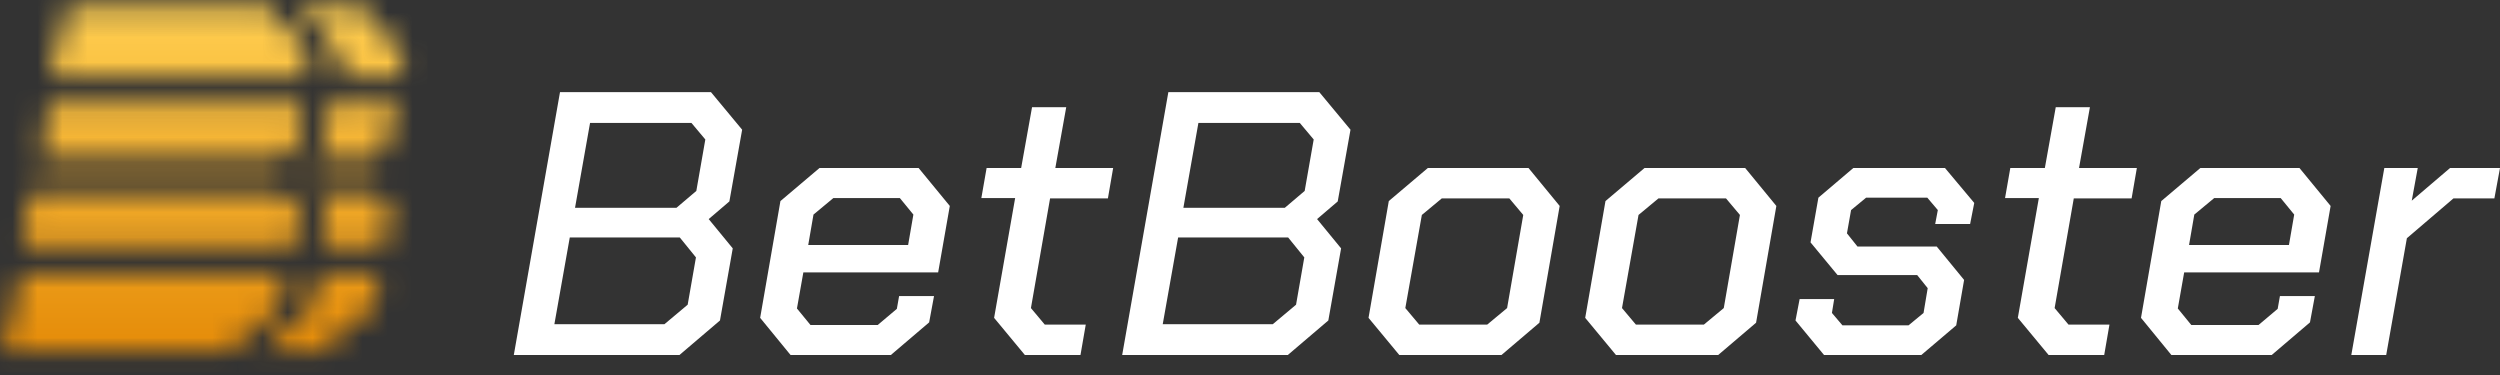 <svg width="100" height="15" viewBox="0 0 100 15" fill="none" xmlns="http://www.w3.org/2000/svg">
<rect x="0" y="0" width="100" height="15" fill="#333333" stroke="none"/>
<path d="M27.057 8.313L27.853 7.637L28.213 5.579L27.658 4.918H23.602L23.001 8.313H27.057ZM26.576 12.969L27.507 12.188L27.838 10.296L27.192 9.499H22.791L22.175 12.969H26.576ZM22.4 3.686H28.439L29.686 5.188L29.175 8.057L28.348 8.763L29.31 9.935L28.799 12.819L27.177 14.201H20.552L22.4 3.686Z" fill="white"/>
<path d="M36.325 9.8L36.535 8.583L35.994 7.922H33.335L32.539 8.583L32.329 9.8H36.325ZM30.406 12.714L31.217 8.043L32.779 6.721H36.745L37.992 8.238L37.526 10.896H32.134L31.878 12.339L32.419 13H35.108L35.874 12.354L35.964 11.843H37.361L37.166 12.895L35.633 14.201H31.623L30.406 12.714Z" fill="white"/>
<path d="M39.764 12.714L40.606 7.922H39.254L39.464 6.721H40.846L41.282 4.287H42.649L42.213 6.721H44.526L44.316 7.937H42.003L41.237 12.323L41.792 12.985H43.43L43.219 14.201H40.996L39.764 12.714Z" fill="white"/>
<path d="M51.391 8.313L52.187 7.637L52.548 5.579L51.992 4.918H47.936L47.335 8.313H51.391ZM50.91 12.969L51.842 12.188L52.172 10.296L51.526 9.499H47.125L46.509 12.969H50.91ZM46.734 3.686H52.773L54.02 5.188L53.509 8.057L52.683 8.763L53.644 9.935L53.133 12.819L51.511 14.201H44.887L46.734 3.686Z" fill="white"/>
<path d="M59.488 12.984L60.284 12.323L60.93 8.598L60.374 7.937H57.67L56.874 8.598L56.213 12.323L56.769 12.984H59.488ZM54.741 12.714L55.552 8.042L57.114 6.72H61.14L62.387 8.238L61.576 12.909L60.058 14.201H55.973L54.741 12.714Z" fill="white"/>
<path d="M68.155 12.984L68.951 12.323L69.597 8.598L69.041 7.937H66.337L65.541 8.598L64.88 12.323L65.436 12.984H68.155ZM63.408 12.714L64.219 8.042L65.781 6.72H69.807L71.054 8.238L70.243 12.909L68.726 14.201H64.64L63.408 12.714Z" fill="white"/>
<path d="M71.82 12.819L71.985 11.963H73.367L73.277 12.518L73.698 13.014H76.341L76.942 12.518L77.108 11.527L76.687 11.002H73.502L72.421 9.695L72.736 7.907L74.133 6.72H77.799L78.97 8.117L78.805 8.959H77.408L77.513 8.403L77.092 7.907H74.644L74.043 8.403L73.878 9.334L74.298 9.86H77.468L78.564 11.197L78.249 13.014L76.852 14.201H72.962L71.82 12.819Z" fill="white"/>
<path d="M80.713 12.714L81.554 7.922H80.202L80.412 6.721H81.794L82.23 4.287H83.597L83.161 6.721H85.474L85.264 7.937H82.951L82.185 12.323L82.741 12.985H84.378L84.168 14.201H81.945L80.713 12.714Z" fill="white"/>
<path d="M91.558 9.8L91.768 8.583L91.227 7.922H88.569L87.772 8.583L87.562 9.8H91.558ZM85.64 12.714L86.451 8.043L88.013 6.721H91.979L93.225 8.238L92.76 10.896H87.367L87.112 12.339L87.652 13H90.341L91.107 12.354L91.197 11.843H92.594L92.399 12.895L90.867 14.201H86.856L85.64 12.714Z" fill="white"/>
<path d="M95.373 6.72H96.71L96.47 8.027L98.002 6.72H100L99.775 7.937H98.137L96.275 9.529L95.448 14.201H94.052L95.373 6.72Z" fill="white"/>
<mask id="mask0_2028_11180" style="mask-type:alpha" maskUnits="userSpaceOnUse" x="0" y="0" width="17" height="15">
<mask id="mask1_2028_11180" style="mask-type:luminance" maskUnits="userSpaceOnUse" x="10" y="10" width="6" height="5">
<path d="M15.407 10.796L15.143 12.291L12.891 14.201H10.023L12.276 12.291L12.54 10.796H15.407Z" fill="white"/>
</mask>
<g mask="url(#mask1_2028_11180)">
<path d="M15.407 10.796L15.143 12.291L12.891 14.201H10.023L12.276 12.291L12.54 10.796H15.407Z" fill="url(#paint0_linear_2028_11180)"/>
</g>
<mask id="mask2_2028_11180" style="mask-type:luminance" maskUnits="userSpaceOnUse" x="12" y="7" width="4" height="3">
<path d="M15.827 8.408L15.556 9.941H12.691L12.962 8.408L12.18 7.444H15.046L15.827 8.408Z" fill="white"/>
</mask>
<g mask="url(#mask2_2028_11180)">
<path d="M15.827 8.408L15.556 9.941H12.691L12.962 8.408L12.18 7.444H15.046L15.827 8.408Z" fill="url(#paint1_linear_2028_11180)"/>
</g>
<mask id="mask3_2028_11180" style="mask-type:luminance" maskUnits="userSpaceOnUse" x="12" y="4" width="4" height="3">
<path d="M14.961 6.589L15.627 6.016L15.972 4.091H13.104L12.76 6.016L12.096 6.589H14.961Z" fill="white"/>
</mask>
<g mask="url(#mask3_2028_11180)">
<path d="M14.961 6.589L15.627 6.016L15.972 4.091H13.104L12.76 6.016L12.096 6.589H14.961Z" fill="url(#paint2_linear_2028_11180)"/>
</g>
<mask id="mask4_2028_11180" style="mask-type:luminance" maskUnits="userSpaceOnUse" x="11" y="0" width="6" height="4">
<path d="M16.309 2.219L16.121 3.276H13.253L13.442 2.219L11.696 0.126H14.562L16.309 2.219Z" fill="white"/>
</mask>
<g mask="url(#mask4_2028_11180)">
<path d="M16.309 2.219L16.121 3.276H13.253L13.442 2.219L11.696 0.126H14.562L16.309 2.219Z" fill="url(#paint3_linear_2028_11180)"/>
</g>
<mask id="mask5_2028_11180" style="mask-type:luminance" maskUnits="userSpaceOnUse" x="1" y="4" width="12" height="3">
<path d="M11.239 6.589L11.905 6.016L12.249 4.091H1.777L1.337 6.589H11.239Z" fill="white"/>
</mask>
<g mask="url(#mask5_2028_11180)">
<path d="M11.239 6.589L11.905 6.016L12.249 4.091H1.777L1.337 6.589H11.239Z" fill="url(#paint4_linear_2028_11180)"/>
</g>
<mask id="mask6_2028_11180" style="mask-type:luminance" maskUnits="userSpaceOnUse" x="0" y="10" width="12" height="5">
<path d="M11.685 10.796L11.421 12.291L9.169 14.201H0L0.597 10.796H11.685Z" fill="white"/>
</mask>
<g mask="url(#mask6_2028_11180)">
<path d="M11.685 10.796L11.421 12.291L9.169 14.201H0L0.597 10.796H11.685Z" fill="url(#paint5_linear_2028_11180)"/>
</g>
<mask id="mask7_2028_11180" style="mask-type:luminance" maskUnits="userSpaceOnUse" x="0" y="7" width="13" height="3">
<path d="M12.105 8.408L11.834 9.941H0.749L1.186 7.444H11.323L12.105 8.408Z" fill="white"/>
</mask>
<g mask="url(#mask7_2028_11180)">
<path d="M12.105 8.408L11.834 9.941H0.749L1.186 7.444H11.323L12.105 8.408Z" fill="url(#paint6_linear_2028_11180)"/>
</g>
<mask id="mask8_2028_11180" style="mask-type:luminance" maskUnits="userSpaceOnUse" x="1" y="0" width="12" height="4">
<path d="M12.587 2.219L12.398 3.276H1.919L2.472 0.126H10.839L12.587 2.219Z" fill="white"/>
</mask>
<g mask="url(#mask8_2028_11180)">
<path d="M12.587 2.219L12.398 3.276H1.919L2.472 0.126H10.839L12.587 2.219Z" fill="url(#paint7_linear_2028_11180)"/>
</g>
</mask>
<g mask="url(#mask0_2028_11180)">
<rect y="-0.5" width="17.094" height="15.385" fill="url(#paint8_linear_2028_11180)"/>
</g>
<defs>
<linearGradient id="paint0_linear_2028_11180" x1="12.248" y1="15.794" x2="14.36" y2="0.892" gradientUnits="userSpaceOnUse">
<stop stop-color="#252ED6"/>
<stop offset="0.877" stop-color="#00FC77"/>
<stop offset="1" stop-color="#00FC77"/>
</linearGradient>
<linearGradient id="paint1_linear_2028_11180" x1="13.091" y1="14.371" x2="14.771" y2="2.515" gradientUnits="userSpaceOnUse">
<stop stop-color="#252ED6"/>
<stop offset="0.877" stop-color="#00FC77"/>
<stop offset="1" stop-color="#00FC77"/>
</linearGradient>
<linearGradient id="paint2_linear_2028_11180" x1="12.719" y1="14.623" x2="14.559" y2="1.63" gradientUnits="userSpaceOnUse">
<stop stop-color="#252ED6"/>
<stop offset="0.877" stop-color="#00FC77"/>
<stop offset="1" stop-color="#00FC77"/>
</linearGradient>
<linearGradient id="paint3_linear_2028_11180" x1="11.938" y1="15.751" x2="14.049" y2="0.848" gradientUnits="userSpaceOnUse">
<stop stop-color="#252ED6"/>
<stop offset="0.877" stop-color="#00FC77"/>
<stop offset="1" stop-color="#00FC77"/>
</linearGradient>
<linearGradient id="paint4_linear_2028_11180" x1="5.557" y1="14.068" x2="7.461" y2="0.627" gradientUnits="userSpaceOnUse">
<stop stop-color="#252ED6"/>
<stop offset="0.877" stop-color="#00FC77"/>
<stop offset="1" stop-color="#00FC77"/>
</linearGradient>
<linearGradient id="paint5_linear_2028_11180" x1="5.506" y1="14.871" x2="7.618" y2="-0.032" gradientUnits="userSpaceOnUse">
<stop stop-color="#252ED6"/>
<stop offset="0.877" stop-color="#00FC77"/>
<stop offset="1" stop-color="#00FC77"/>
</linearGradient>
<linearGradient id="paint6_linear_2028_11180" x1="5.758" y1="13.896" x2="7.544" y2="1.289" gradientUnits="userSpaceOnUse">
<stop stop-color="#252ED6"/>
<stop offset="0.877" stop-color="#00FC77"/>
<stop offset="1" stop-color="#00FC77"/>
</linearGradient>
<linearGradient id="paint7_linear_2028_11180" x1="5.535" y1="14.875" x2="7.646" y2="-0.027" gradientUnits="userSpaceOnUse">
<stop stop-color="#252ED6"/>
<stop offset="0.877" stop-color="#00FC77"/>
<stop offset="1" stop-color="#00FC77"/>
</linearGradient>
<linearGradient id="paint8_linear_2028_11180" x1="7.607" y1="13.442" x2="7.607" y2="0.461" gradientUnits="userSpaceOnUse">
<stop stop-color="#E68E0B"/>
<stop offset="1" stop-color="#FFCE50"/>
</linearGradient>
</defs>
</svg>
